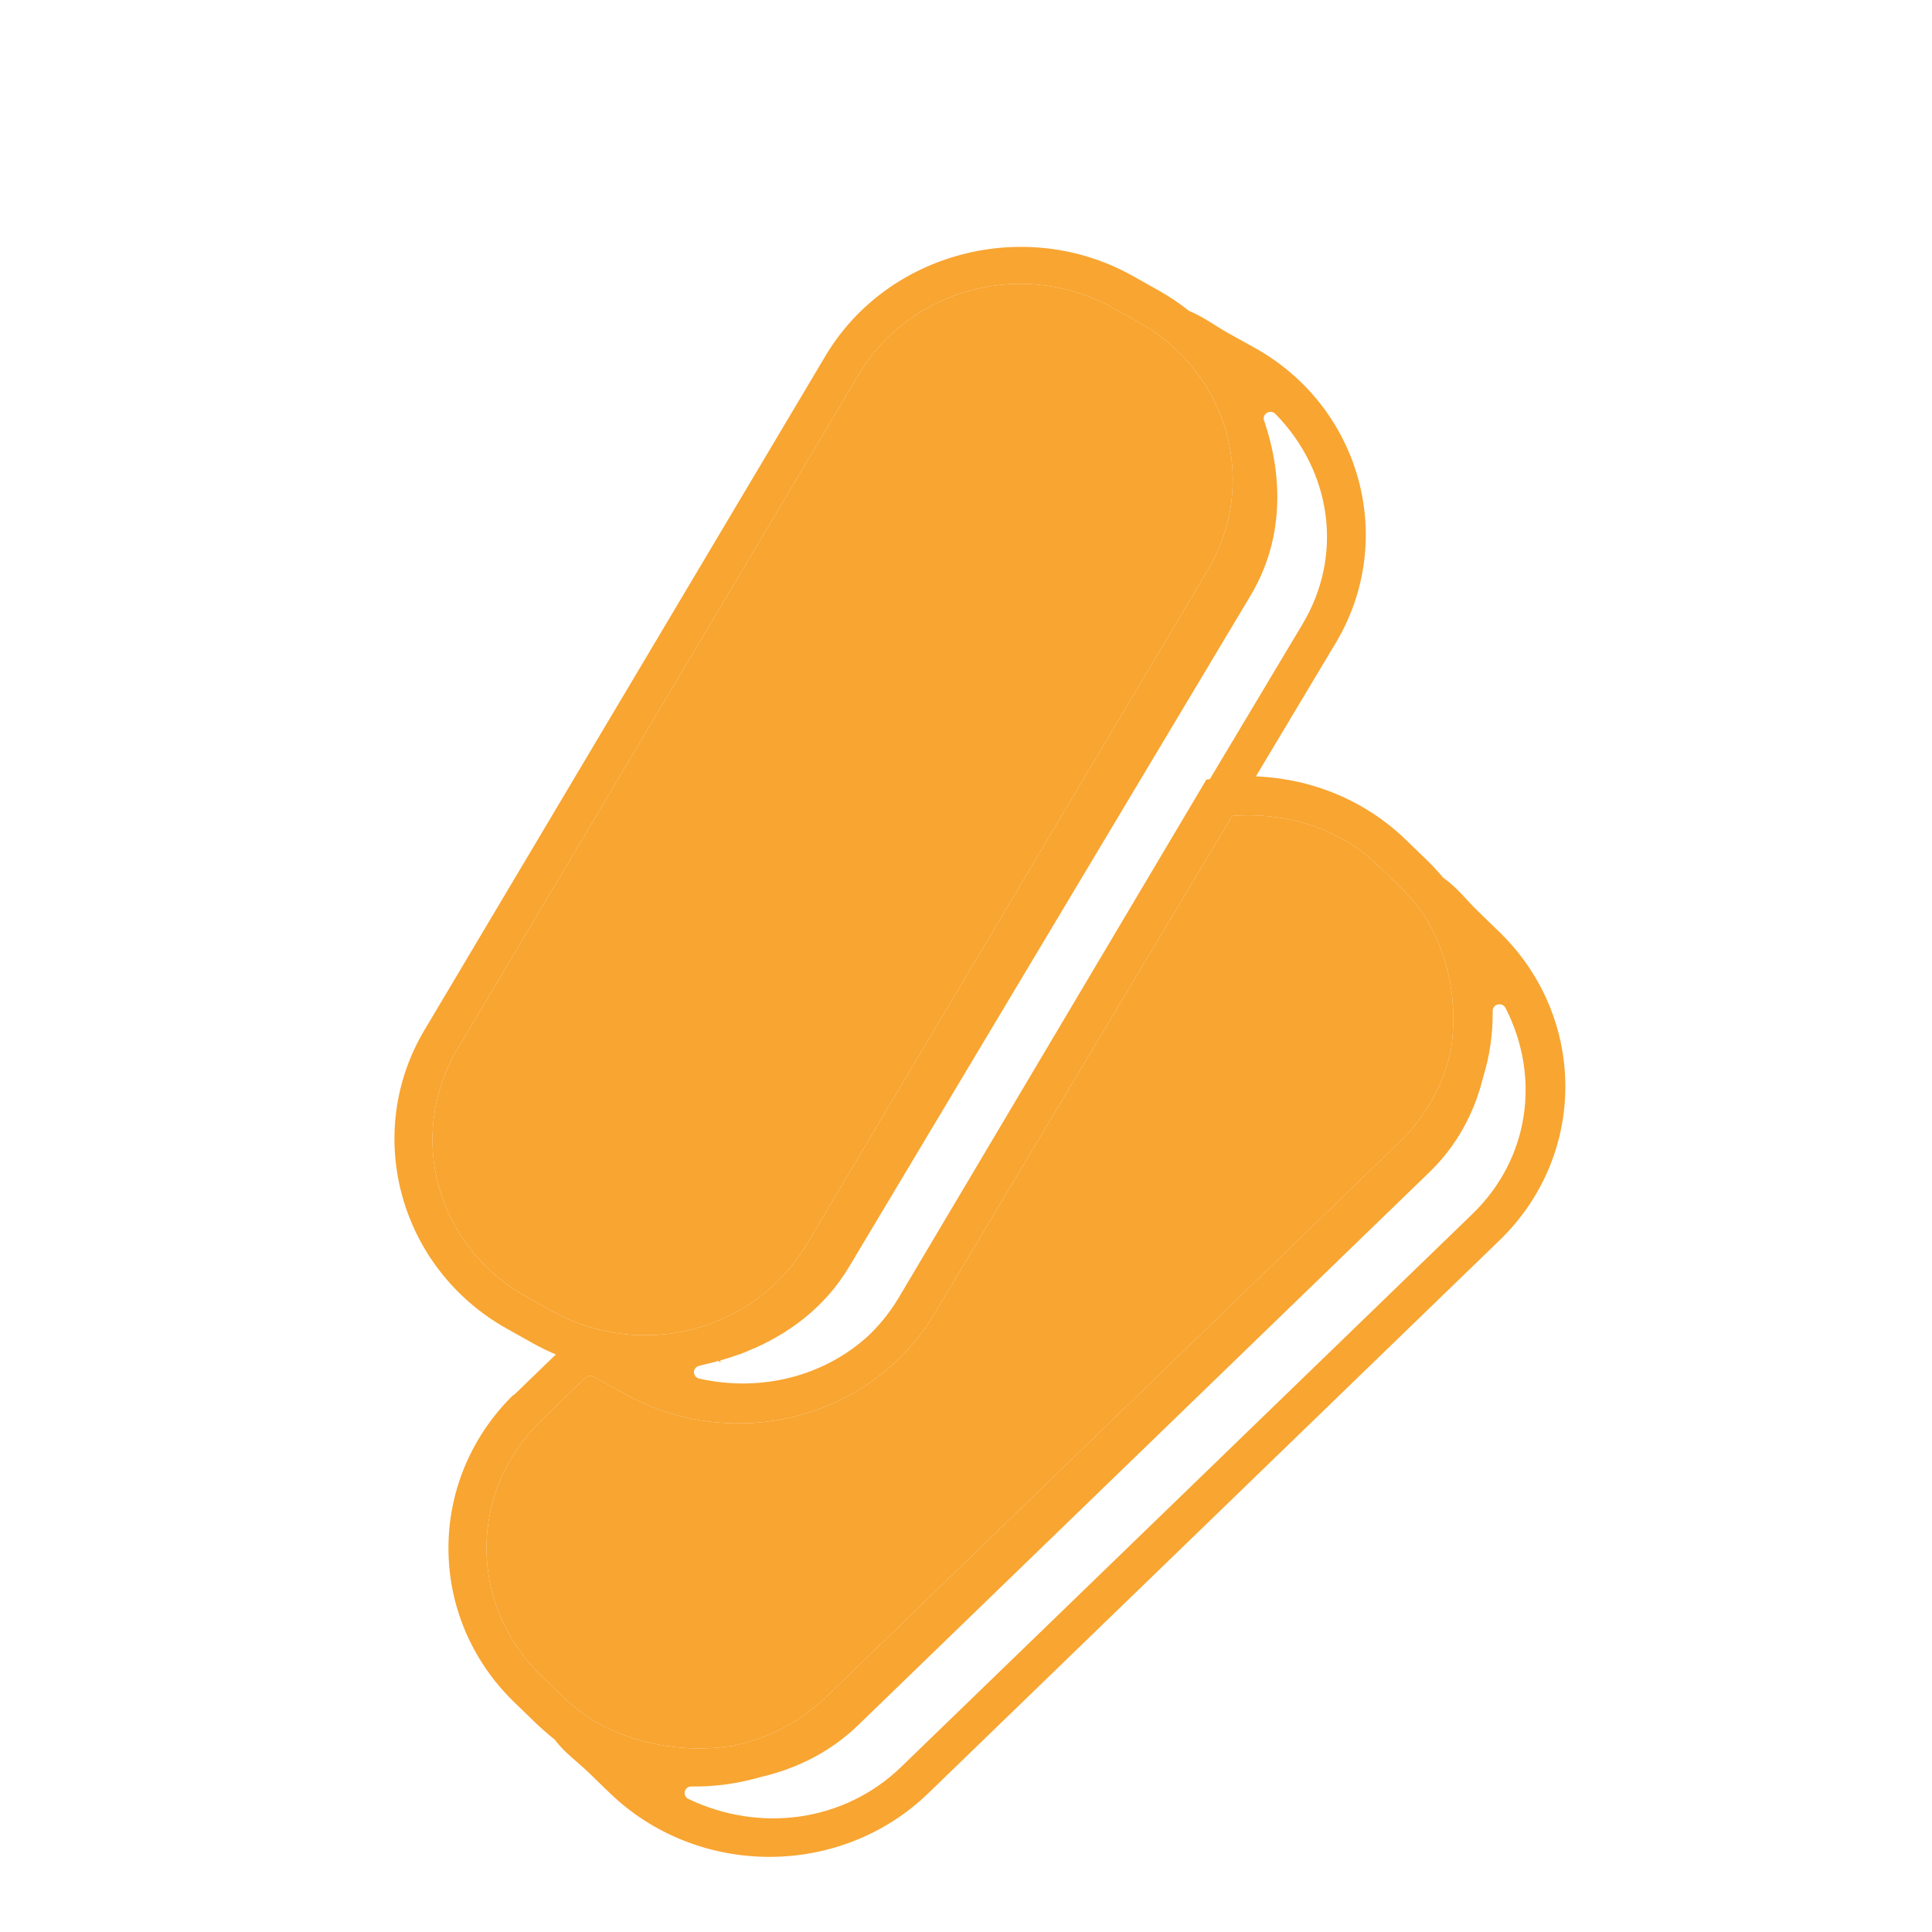 <svg width="90" height="90" viewBox="0 0 90 90" fill="none" xmlns="http://www.w3.org/2000/svg">
<g filter="url(#filter0_i_18_66)">
<path fill-rule="evenodd" clip-rule="evenodd" d="M38.45 12.585L19.771 43.988C16.891 48.828 18.611 55.094 23.61 57.894L24.802 58.562C25.149 58.756 25.509 58.932 25.894 59.095L23.984 60.944C23.954 60.973 23.92 60.994 23.883 61.01C19.868 64.985 19.891 71.362 23.963 75.303L24.939 76.248C25.208 76.508 25.492 76.754 25.846 77.043C26.323 77.677 26.866 78.034 27.413 78.564L28.392 79.513C32.489 83.478 39.142 83.506 43.245 79.535L69.859 53.774C73.962 49.802 73.928 43.365 69.832 39.401L68.853 38.452C68.305 37.923 67.938 37.397 67.223 36.88C66.983 36.594 66.73 36.319 66.46 36.058L65.484 35.114C63.6 33.291 61.11 32.267 58.504 32.168L62.229 25.942C65.097 21.148 63.401 14.945 58.425 12.189L57.238 11.531C56.618 11.189 56.148 10.804 55.384 10.479C54.94 10.125 54.465 9.807 53.967 9.527L52.776 8.858C47.776 6.052 41.331 7.74 38.45 12.585ZM41.355 59.765C42.19 59.06 42.921 58.214 43.505 57.237L57.399 34.012L57.408 34.011C59.945 33.823 62.396 34.576 64.213 36.334L65.189 37.28C65.697 37.771 66.142 38.319 66.519 38.925C67.537 40.709 67.909 42.856 67.593 44.883C67.253 46.528 66.414 48.017 65.189 49.203L38.522 75.015C37.312 76.187 35.796 76.995 34.105 77.334C32 77.657 29.747 77.298 27.87 76.288C27.265 75.933 26.707 75.507 26.206 75.022L25.23 74.077C21.802 70.759 21.807 65.468 25.234 62.151L27.268 60.182C27.369 60.084 27.518 60.063 27.644 60.13C27.727 60.175 27.814 60.216 27.897 60.262L29.097 60.932C33.105 63.17 38.065 62.599 41.355 59.765ZM32.815 59.562C33.043 59.511 33.268 59.455 33.492 59.393L33.511 59.457C33.532 59.452 33.552 59.446 33.573 59.44L33.55 59.376C33.852 59.291 34.148 59.196 34.439 59.088L34.443 59.097C34.555 59.053 34.667 59.007 34.779 58.959C36.745 58.17 38.442 56.873 39.543 55.031L58.265 23.728C59.766 21.218 59.811 18.293 58.884 15.588C58.837 15.45 58.893 15.304 59.022 15.23C59.15 15.156 59.311 15.177 59.414 15.282C62.03 17.953 62.6 21.859 60.678 25.073L56.361 32.293L56.199 32.314L41.877 56.433C41.476 57.108 40.995 57.705 40.454 58.222C38.394 60.111 35.456 60.868 32.572 60.22C32.427 60.187 32.329 60.066 32.327 59.925C32.325 59.782 32.424 59.66 32.567 59.626C32.645 59.608 32.723 59.586 32.815 59.562ZM39.997 13.455C42.405 9.406 47.703 8.017 51.883 10.363L53.074 11.031C57.246 13.373 58.662 18.521 56.257 22.566L37.578 53.967C35.164 58.024 29.882 59.405 25.692 57.059L24.5 56.392C20.32 54.05 18.91 48.906 21.318 44.857L39.997 13.455ZM32.209 79.221C33.289 79.236 34.368 79.091 35.42 78.785C37.15 78.386 38.711 77.588 39.973 76.367L66.587 50.606C67.851 49.382 68.677 47.868 69.092 46.174C69.401 45.176 69.549 44.136 69.534 43.094C69.532 42.949 69.63 42.827 69.775 42.793C69.92 42.759 70.068 42.824 70.133 42.954C71.781 46.176 71.246 49.981 68.595 52.548L41.98 78.31C39.329 80.876 35.396 81.396 32.067 79.8C31.932 79.737 31.865 79.595 31.9 79.454C31.934 79.313 32.06 79.219 32.209 79.221Z" fill="#F8A531"/>
<path d="M39.997 13.455C42.405 9.406 47.703 8.017 51.883 10.363L53.074 11.031C57.246 13.373 58.662 18.521 56.257 22.566L37.578 53.967C35.164 58.024 29.882 59.405 25.692 57.059L24.5 56.392C20.32 54.05 18.91 48.906 21.318 44.857L39.997 13.455Z" fill="#F8A531"/>
<path d="M41.355 59.765C42.19 59.06 42.921 58.214 43.505 57.237L57.399 34.012L57.408 34.011C59.945 33.823 62.396 34.576 64.213 36.334L65.189 37.28C65.697 37.771 66.142 38.319 66.519 38.925C67.537 40.709 67.909 42.856 67.593 44.883C67.253 46.528 66.414 48.017 65.189 49.203L38.522 75.015C37.312 76.187 35.796 76.995 34.105 77.334C32 77.657 29.747 77.298 27.87 76.288C27.265 75.933 26.707 75.507 26.206 75.022L25.23 74.077C21.802 70.759 21.807 65.468 25.234 62.151L27.268 60.182C27.369 60.084 27.518 60.063 27.644 60.13C27.727 60.175 27.814 60.216 27.897 60.262L29.097 60.932C33.105 63.17 38.065 62.599 41.355 59.765Z" fill="#F8A531"/>
</g>
<defs>
<filter id="filter0_i_18_66" x="18.375" y="7.5" width="54.545" height="79" filterUnits="userSpaceOnUse" color-interpolation-filters="sRGB">
<feFlood flood-opacity="0" result="BackgroundImageFix"/>
<feBlend mode="normal" in="SourceGraphic" in2="BackgroundImageFix" result="shape"/>
<feColorMatrix in="SourceAlpha" type="matrix" values="0 0 0 0 0 0 0 0 0 0 0 0 0 0 0 0 0 0 127 0" result="hardAlpha"/>
<feOffset dy="4"/>
<feGaussianBlur stdDeviation="2.1"/>
<feComposite in2="hardAlpha" operator="arithmetic" k2="-1" k3="1"/>
<feColorMatrix type="matrix" values="0 0 0 0 0 0 0 0 0 0 0 0 0 0 0 0 0 0 0.25 0"/>
<feBlend mode="normal" in2="shape" result="effect1_innerShadow_18_66"/>
</filter>
</defs>
</svg>
